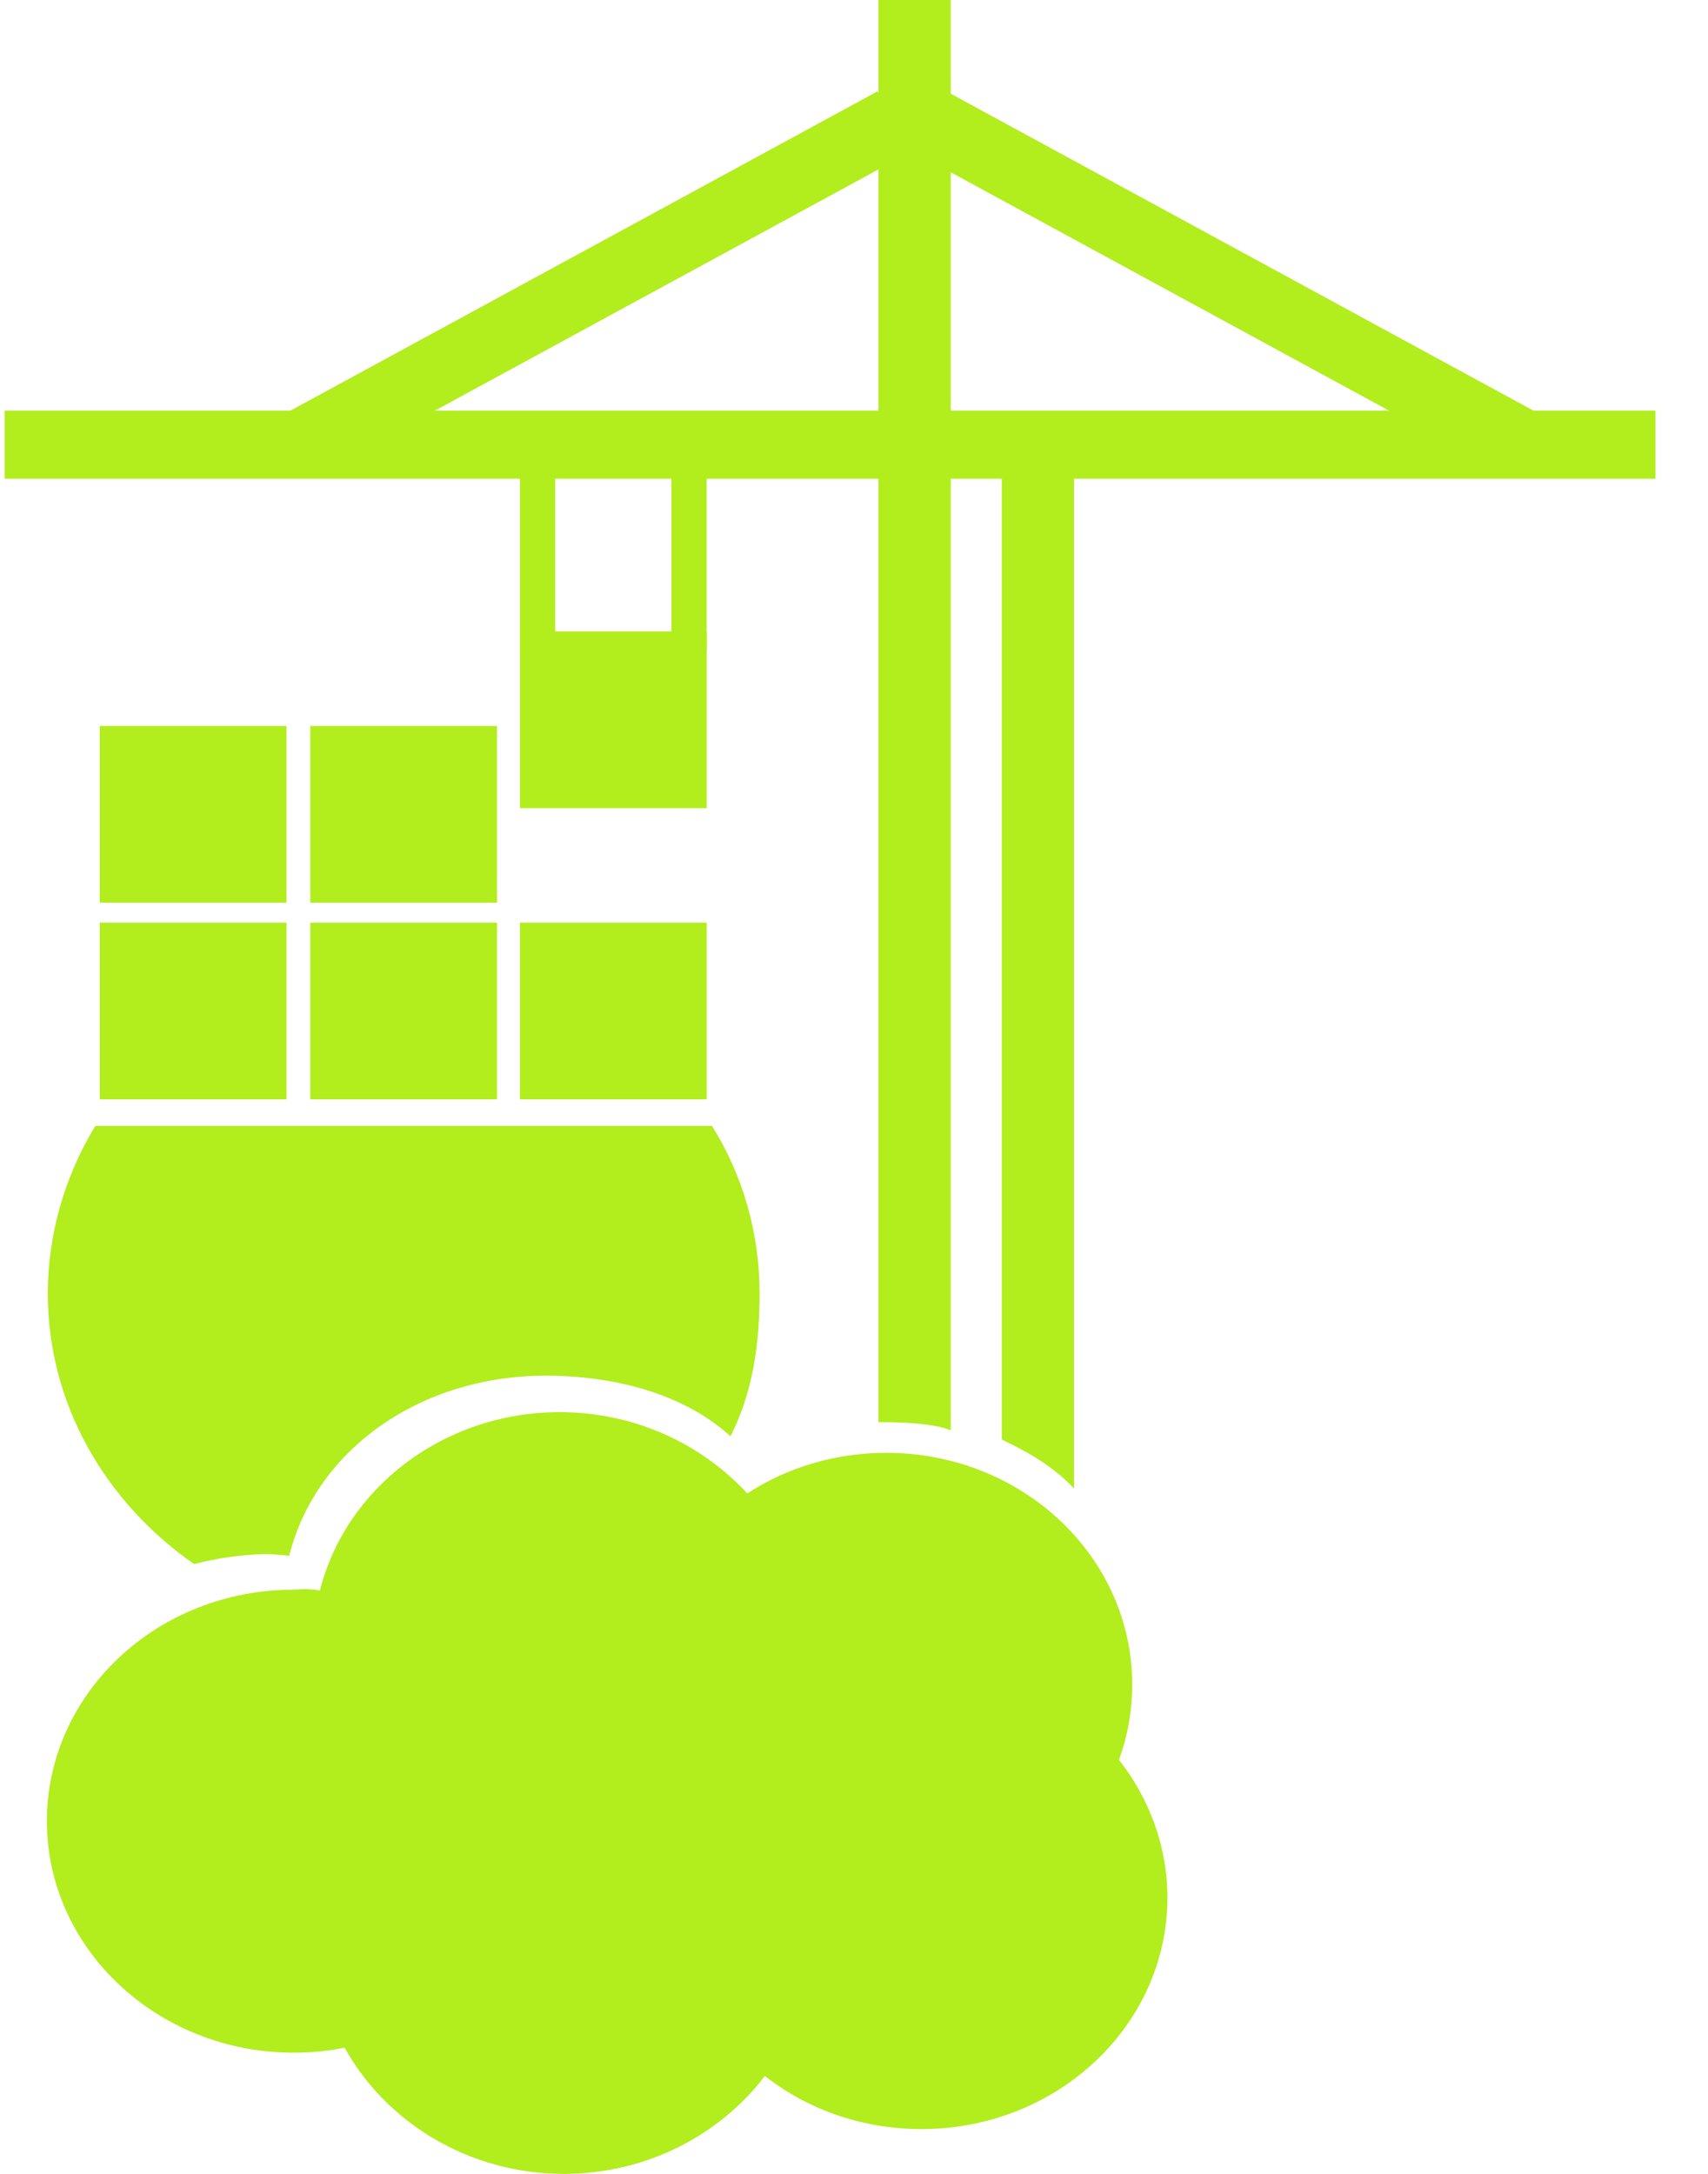 <svg width="22" height="28" viewBox="0 0 22 28" fill="none" xmlns="http://www.w3.org/2000/svg">
<g clip-path="url(#clip0_6160_70731)">
<path d="M7.151 6.156H6.697V8.368H7.151V6.156ZM9.102 6.156H8.649V8.368H9.102V6.156ZM11.769 1.935L11.304 1.176L3.543 5.397L4.008 6.156L11.769 1.935Z" fill="#B2ED1D"/>
<path d="M11.724 1.935L12.189 1.176L19.95 5.397L19.485 6.156L11.724 1.935Z" fill="#B2ED1D"/>
<path d="M21.323 6.166V5.29H0.06V6.166H21.323Z" fill="#B2ED1D"/>
<path fill-rule="evenodd" clip-rule="evenodd" d="M12.904 18.542V5.557H13.834V19.173C13.585 18.905 13.267 18.713 12.904 18.542ZM11.315 18.318V0H12.246V18.424C11.985 18.307 11.349 18.318 11.315 18.318ZM2.499 20.145C1.364 19.354 0.616 18.093 0.616 16.661C0.616 15.902 0.831 15.154 1.228 14.502H9.171C9.579 15.154 9.784 15.902 9.784 16.661C9.784 17.324 9.693 17.943 9.409 18.499C8.808 17.954 7.923 17.719 7.026 17.719C5.438 17.719 4.076 18.649 3.725 20.038C3.6 20.027 3.52 20.017 3.395 20.017C3.089 20.027 2.794 20.07 2.499 20.145Z" fill="#B2ED1D"/>
<path d="M6.402 9.351H3.997V11.627H6.402V9.351ZM3.69 9.351H1.285V11.627H3.69V9.351ZM3.69 11.884H1.285V14.16H3.69V11.884ZM6.402 11.884H3.997V14.16H6.402V11.884ZM9.103 11.884H6.697V14.16H9.103V11.884ZM9.103 8.133H6.697V10.409H9.103V8.133Z" fill="#B2ED1D"/>
<path fill-rule="evenodd" clip-rule="evenodd" d="M4.121 20.487C4.45 19.172 5.71 18.189 7.208 18.189C8.172 18.189 9.034 18.595 9.625 19.236C10.135 18.905 10.748 18.713 11.417 18.713C13.165 18.713 14.583 20.049 14.583 21.695C14.583 22.037 14.526 22.357 14.413 22.667C14.799 23.159 15.037 23.779 15.037 24.441C15.037 26.087 13.618 27.423 11.871 27.423C11.099 27.423 10.396 27.166 9.852 26.739C9.273 27.498 8.331 28 7.264 28C6.039 28 4.972 27.337 4.439 26.375C4.224 26.418 4.008 26.439 3.781 26.439C2.034 26.439 0.604 25.104 0.604 23.458C0.604 21.812 2.023 20.476 3.781 20.476C3.894 20.465 4.008 20.465 4.121 20.487Z" fill="#B2ED1D"/>
</g>
<defs>
<clipPath id="clip0_6160_70731">
<rect width="22" height="28" fill="white"/>
</clipPath>
</defs>
</svg>
